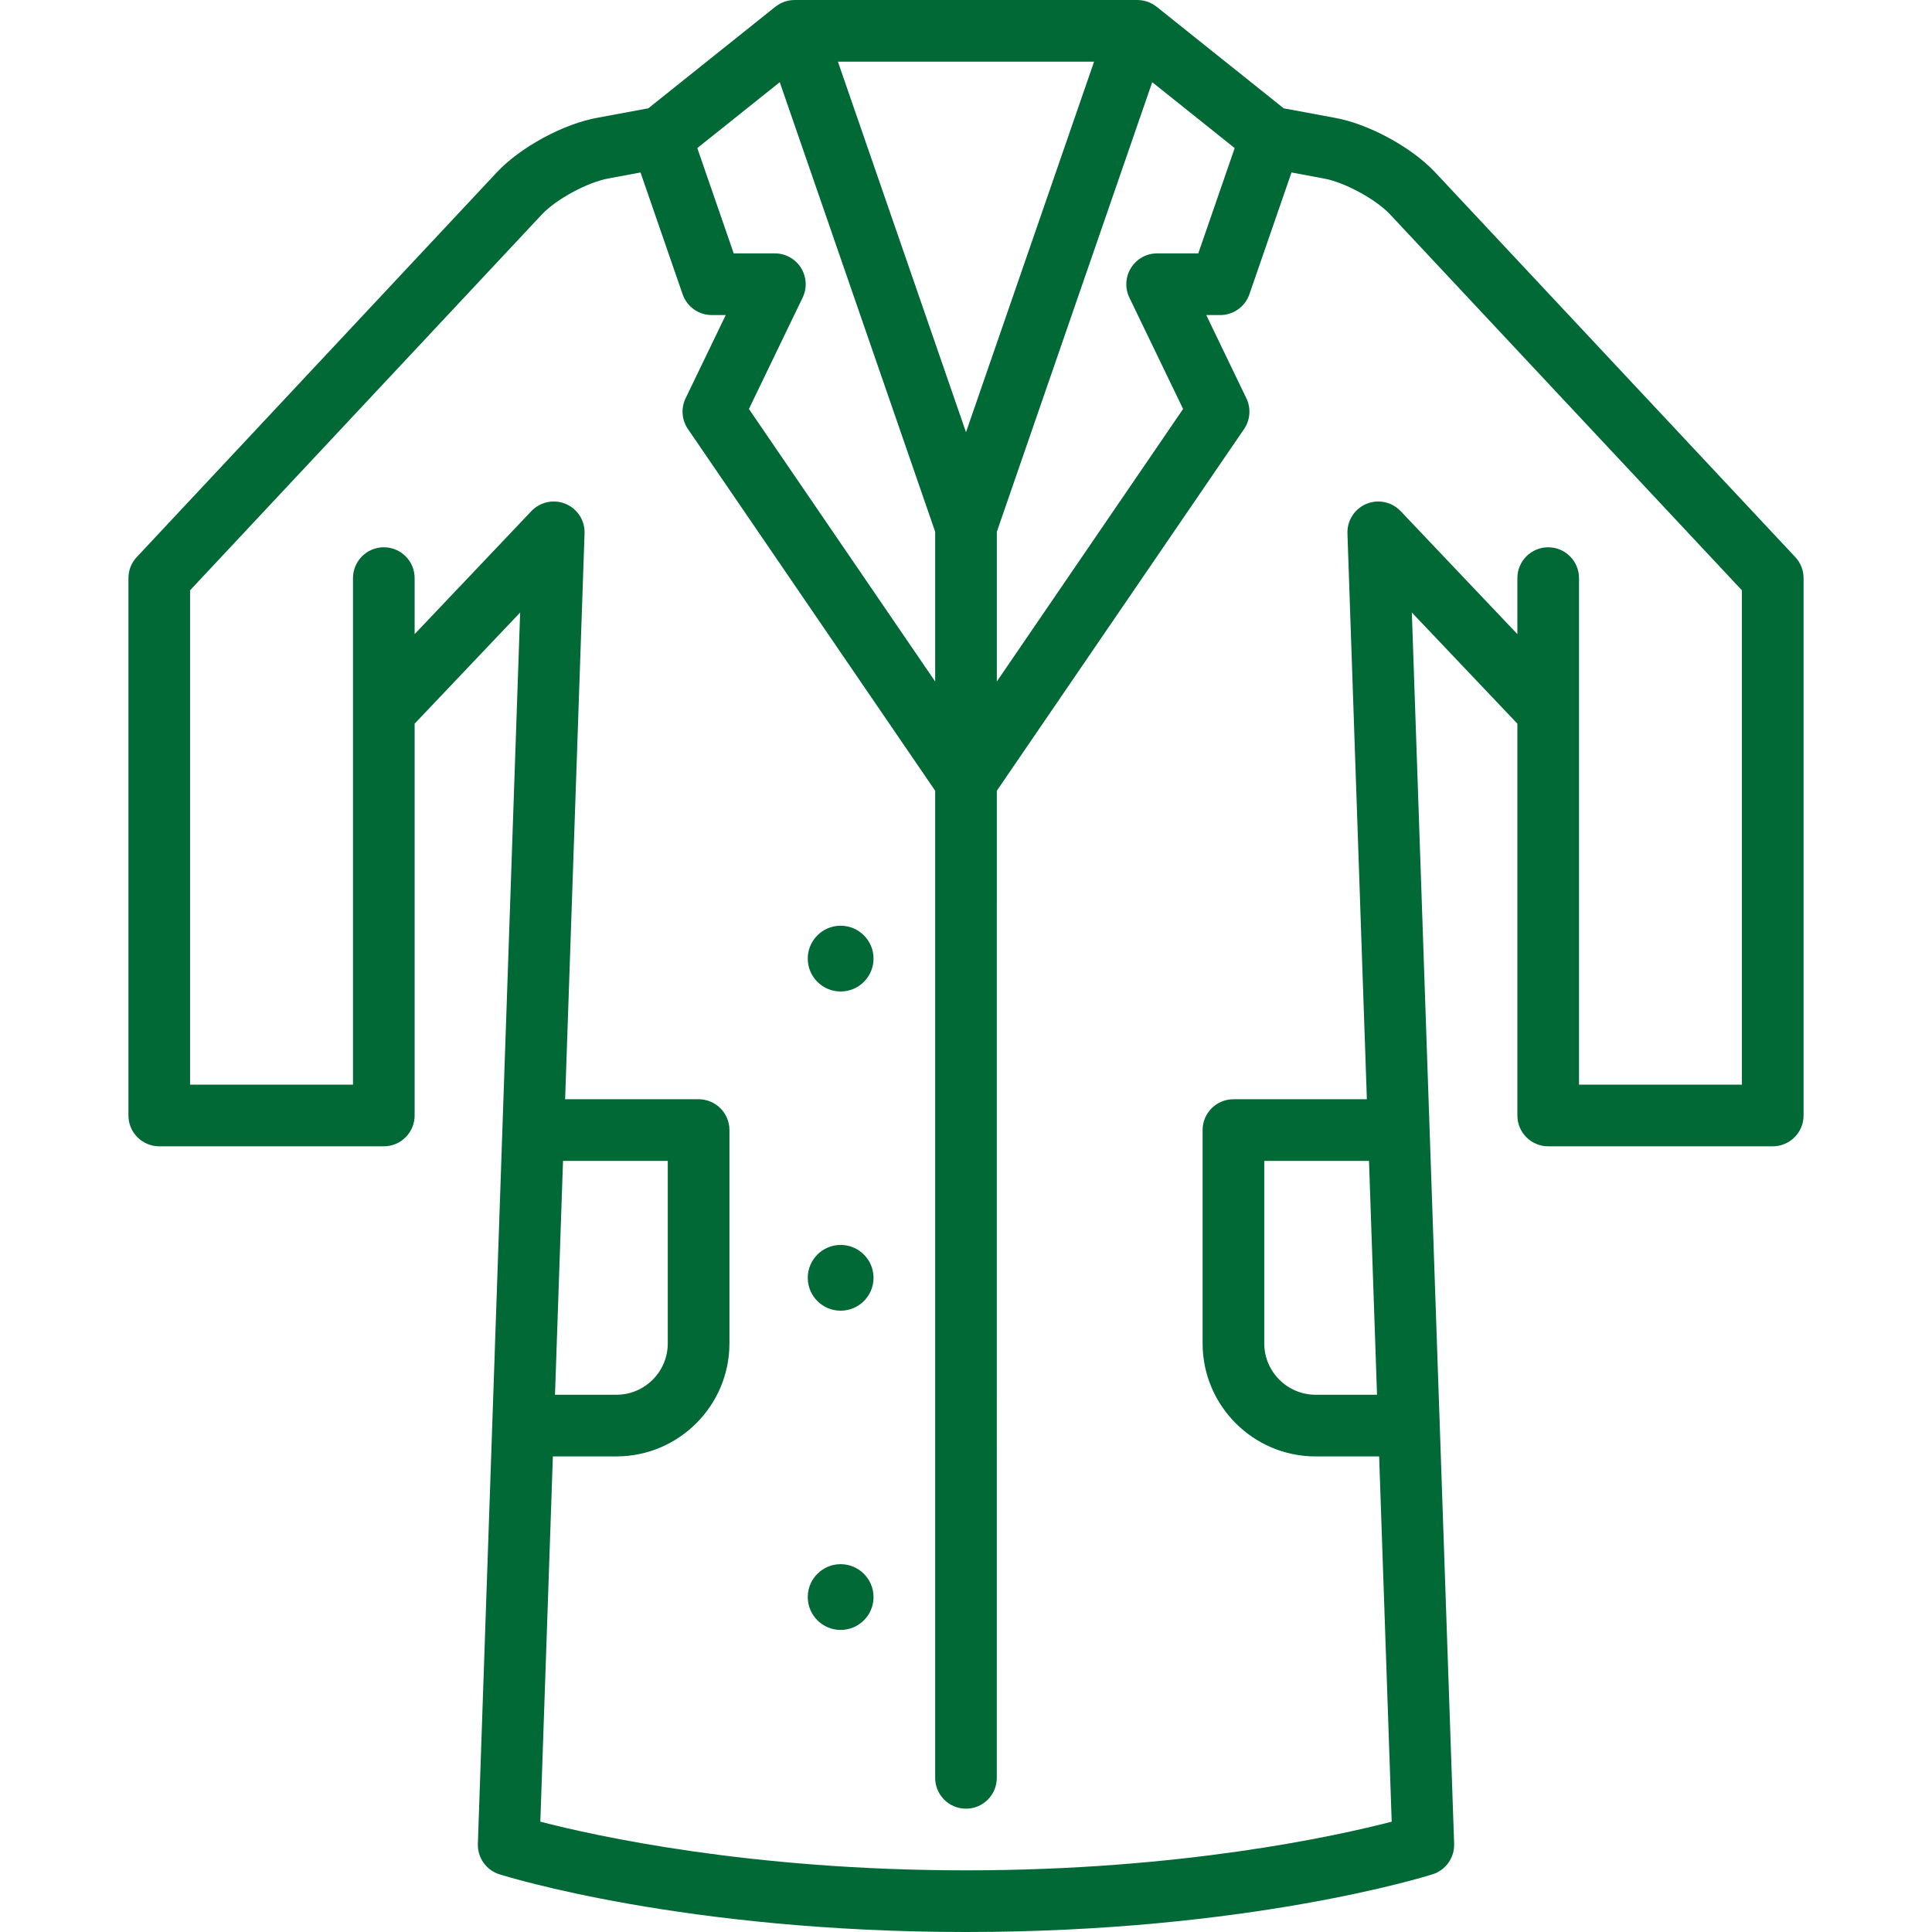 <?xml version="1.0" encoding="utf-8"?>
<!-- Generator: Adobe Illustrator 16.0.0, SVG Export Plug-In . SVG Version: 6.00 Build 0)  -->
<!DOCTYPE svg PUBLIC "-//W3C//DTD SVG 1.1//EN" "http://www.w3.org/Graphics/SVG/1.1/DTD/svg11.dtd">
<svg version="1.1" id="Calque_1" xmlns="http://www.w3.org/2000/svg" xmlns:xlink="http://www.w3.org/1999/xlink" x="0px" y="0px"
	 width="140px" height="140px" viewBox="0 0 140 140" enable-background="new 0 0 140 140" xml:space="preserve">
<g>
	<defs>
		<rect id="SVGID_1_" x="9.307" width="121.387" height="140"/>
	</defs>
	<clipPath id="SVGID_2_">
		<use xlink:href="#SVGID_1_"  overflow="visible"/>
	</clipPath>
	<path clip-path="url(#SVGID_2_)" fill="#006935" d="M60.915,113.346c-1.314,0-2.382,1.069-2.382,2.382
		c0,1.313,1.068,2.383,2.382,2.383c1.315,0,2.385-1.069,2.385-2.383C63.3,114.416,62.23,113.346,60.915,113.346"/>
	<path clip-path="url(#SVGID_2_)" fill="#006935" d="M60.915,90.212c-1.314,0-2.382,1.069-2.382,2.384
		c0,1.313,1.068,2.382,2.382,2.382c1.315,0,2.385-1.068,2.385-2.382C63.3,91.282,62.23,90.212,60.915,90.212"/>
	<path clip-path="url(#SVGID_2_)" fill="#006935" d="M60.915,67.081c-1.314,0-2.382,1.069-2.382,2.382
		c0,1.315,1.068,2.384,2.382,2.384c1.315,0,2.385-1.069,2.385-2.384C63.3,68.15,62.23,67.081,60.915,67.081"/>
	<path clip-path="url(#SVGID_2_)" fill="#006935" d="M130.092,40.368l-26.1-27.886c-1.712-1.825-4.859-3.526-7.297-3.95L93.02,7.849
		l-9.207-7.361c-0.006-0.003-0.011-0.006-0.017-0.01c-0.089-0.069-0.182-0.132-0.282-0.188c-0.014-0.008-0.029-0.015-0.042-0.023
		c-0.097-0.052-0.199-0.099-0.307-0.138c-0.124-0.042-0.231-0.067-0.337-0.088c-0.021-0.004-0.04-0.006-0.06-0.011
		c-0.111-0.018-0.222-0.026-0.331-0.028C82.43,0.001,82.425,0,82.419,0H57.583c-0.004,0-0.01,0.001-0.016,0.001
		c-0.112,0-0.223,0.011-0.337,0.028c-0.019,0.004-0.035,0.006-0.053,0.01c-0.108,0.021-0.216,0.047-0.323,0.083
		c-0.125,0.045-0.227,0.092-0.324,0.144c-0.015,0.008-0.027,0.015-0.042,0.023c-0.101,0.056-0.193,0.12-0.283,0.188
		c-0.006,0.004-0.011,0.007-0.018,0.01l-9.207,7.361l-3.65,0.678c-2.464,0.429-5.611,2.13-7.321,3.955L9.91,40.368
		c-0.388,0.412-0.603,0.959-0.603,1.526v38.938c0,1.232,1,2.234,2.233,2.234h16.272c1.233,0,2.234-1.002,2.234-2.234V52.44
		l7.645-8.054l-3.063,89.225c-0.035,1,0.602,1.902,1.558,2.206C36.726,135.987,49.624,140,70,140
		c20.377,0,33.274-4.013,33.814-4.183c0.955-0.304,1.592-1.206,1.558-2.206l-3.064-89.227l7.647,8.056v28.392
		c0,1.232,1,2.234,2.232,2.234h16.272c1.235,0,2.235-1.002,2.235-2.234V41.894C130.695,41.327,130.48,40.779,130.092,40.368
		 M81.838,21.565l3.894,8.071L72.235,49.383V38.533l11.26-32.578l5.975,4.776l-2.637,7.629h-2.981c-0.77,0-1.481,0.396-1.892,1.048
		C81.551,20.058,81.506,20.874,81.838,21.565 M58.041,19.407c-0.408-0.65-1.123-1.046-1.893-1.046h-2.98l-2.639-7.631l5.975-4.774
		l11.263,32.578v10.852L54.269,29.636l3.893-8.071C58.495,20.874,58.45,20.058,58.041,19.407 M70,31.32L60.718,4.468h18.563
		L70,31.32z M40.799,84.124h7.59v13.222c0,2.054-1.67,3.724-3.724,3.724h-4.448L40.799,84.124z M99.784,101.069h-4.447
		c-2.054,0-3.724-1.67-3.724-3.724V84.124h7.59L99.784,101.069z M126.225,78.598h-11.804V41.894c0-1.235-0.999-2.235-2.234-2.235
		c-1.232,0-2.232,1-2.232,2.235v4.057l-8.461-8.914c-0.64-0.673-1.629-0.881-2.484-0.522c-0.855,0.36-1.399,1.21-1.369,2.138
		l1.407,41.003h-9.669c-1.234,0-2.234,1-2.234,2.233v15.458c0,4.517,3.675,8.192,8.191,8.192h4.602l0.909,26.467
		c-4.019,1.041-15.246,3.526-30.847,3.526c-15.601,0-26.83-2.485-30.845-3.526l0.908-26.469h4.603c4.517,0,8.192-3.674,8.192-8.191
		V81.888c0-1.233-1.001-2.233-2.234-2.233h-9.673l1.408-41.004c0.033-0.926-0.511-1.777-1.368-2.137
		c-0.856-0.358-1.844-0.15-2.484,0.522l-8.461,8.914v-4.057c0-1.235-0.999-2.235-2.234-2.235c-1.232,0-2.233,1-2.233,2.235v36.705
		H13.773V42.776l25.498-27.241c1.034-1.104,3.333-2.346,4.852-2.61l2.291-0.427l3.052,8.828c0.311,0.9,1.159,1.504,2.111,1.504
		h1.014l-2.909,6.03c-0.347,0.72-0.283,1.571,0.169,2.23l17.916,26.212l-0.001,71.528c0,1.233,1,2.234,2.233,2.234
		c1.234,0,2.233-1.001,2.233-2.234l0.002-71.529L90.15,31.09c0.451-0.66,0.514-1.51,0.166-2.23l-2.906-6.03h1.015
		c0.952,0,1.799-0.604,2.11-1.504l3.052-8.828l2.318,0.433c1.491,0.258,3.79,1.5,4.824,2.605l25.496,27.24V78.598z"/>
</g>
</svg>
